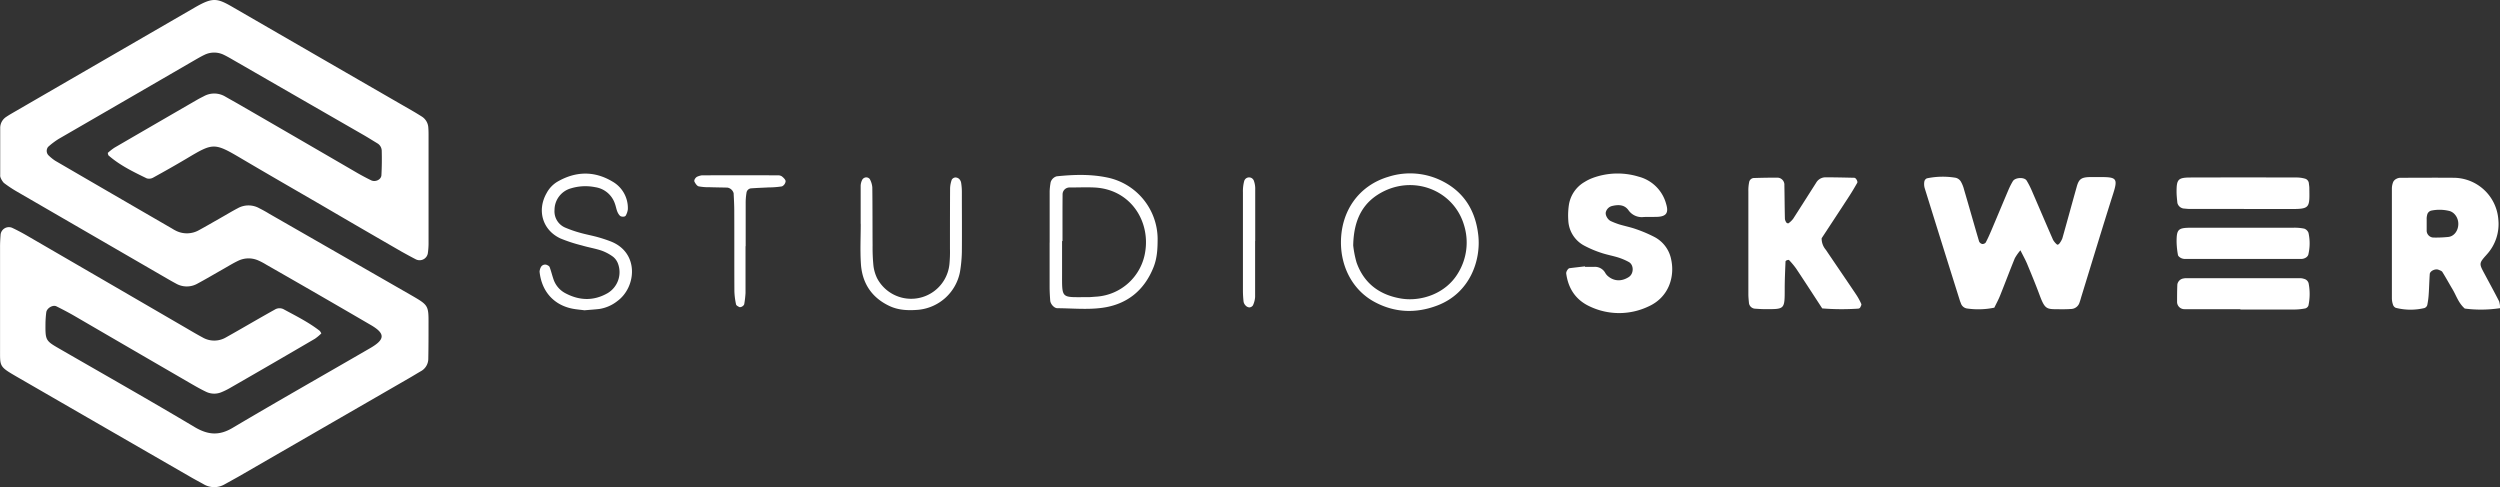 <svg xmlns="http://www.w3.org/2000/svg" viewBox="0 0 982.96 191.57"><rect x="0" y="0" width="982.96" height="191.57" fill="#333333" stroke="none"/><defs><style>.cls-1{fill:#fff;}</style></defs><g id="Layer_2" data-name="Layer 2"><g id="Layer_1-2" data-name="Layer 1"><path class="cls-1" d="M42.36,60.14A22.27,22.27,0,0,1,45,58.07q16.38-9.52,32.79-19c.77-.44,1.56-.82,2.35-1.23a8.42,8.42,0,0,1,8.41.12c2,1.15,4.1,2.3,6.13,3.48q22.49,13,45,26.09,3,1.77,6.2,3.34c1.68.85,4-.22,4.09-2,.17-3.21.21-6.43.12-9.64a3.48,3.48,0,0,0-1.76-2.9c-1.76-1.06-3.49-2.16-5.27-3.19Q118.25,38.87,93.43,24.57c-1.78-1-3.54-2.1-5.4-3a8.63,8.63,0,0,0-7.66,0c-1.32.63-2.59,1.38-3.87,2.11Q49.79,39.17,23.09,54.61a29.36,29.36,0,0,0-4.17,3.14A2.53,2.53,0,0,0,19,61a18.17,18.17,0,0,0,2.7,2.2Q44.52,76.48,67.4,89.72c.51.3,1,.62,1.53.88a9.64,9.64,0,0,0,9.29-.1c2.84-1.55,5.63-3.17,8.44-4.77,2.3-1.3,4.56-2.68,6.9-3.9a8.67,8.67,0,0,1,8.45.08q2,1,3.85,2.14,27.9,16,55.78,32c6.91,4,6.88,4,6.85,11.73,0,4.4,0,8.81-.09,13.22a5.59,5.59,0,0,1-3,5c-1.53.88-3,1.81-4.55,2.69q-33.59,19.38-67.16,38.76c-1.78,1-3.6,2-5.4,3a8.17,8.17,0,0,1-8.4-.16c-1.54-.86-3.1-1.67-4.62-2.55Q40.9,167.94,6.57,148.11c-7-4.05-6.53-4-6.55-10.93q0-19.84,0-39.67C0,95.75.1,94,.24,92.23a3.27,3.27,0,0,1,4.55-2.65C6.91,90.58,9,91.7,11,92.87Q42.26,111,73.49,129.16c2,1.18,4.05,2.38,6.12,3.49a9.12,9.12,0,0,0,9.25,0c4.11-2.29,8.17-4.66,12.25-7,2.3-1.31,4.59-2.62,6.9-3.9a3.52,3.52,0,0,1,3.39-.22c4.89,2.66,9.9,5.12,14.32,8.56a4.84,4.84,0,0,1,.62,1,18.75,18.75,0,0,1-2.51,2.1Q107.07,143,90.26,152.65a26.35,26.35,0,0,1-3.16,1.54,7.34,7.34,0,0,1-6-.11c-2.12-1-4.16-2.18-6.19-3.35Q52,137.45,29.19,124.17c-2.29-1.32-4.63-2.54-7-3.72-1.42-.71-3.78.7-4,2.36a40.12,40.12,0,0,0-.31,4.38c-.05,6.53,0,6.77,5.38,9.86C41.09,147.34,59,157.47,76.67,168c5.13,3,9.48,3.37,14.72.27,17.94-10.63,36.09-20.91,54.13-31.37,6-3.46,6-5.77.28-9.11q-20.57-12-41.21-23.79a25.73,25.73,0,0,0-3.12-1.63,9.38,9.38,0,0,0-7.71.11c-2.13,1-4.12,2.25-6.17,3.41-3.32,1.88-6.6,3.83-10,5.65a8.48,8.48,0,0,1-8.43-.07c-1.3-.69-2.57-1.42-3.84-2.16q-29.36-17-58.7-34a47.43,47.43,0,0,1-5.12-3.41,6.58,6.58,0,0,1-1.32-2.2,2.09,2.09,0,0,1-.1-.87c0-6.17,0-12.34,0-18.51a5.17,5.17,0,0,1,2.44-4.41c1-.68,2-1.24,3-1.83Q41,23.54,76.5,3C83.76-1.19,85.34-.8,91.87,3q35.47,20.51,71,41c1,.59,2,1.21,3,1.84a5.48,5.48,0,0,1,2.54,4.4c.07.88.09,1.76.09,2.64q0,21.6,0,43.2a29.64,29.64,0,0,1-.28,3.51,3.28,3.28,0,0,1-4.73,2.37C161.62,101,159.82,100,158,99q-15.63-9-31.25-18.14c-10.66-6.19-21.36-12.33-32-18.62s-11-6.08-21.55.21c-4.29,2.55-8.64,5-13,7.4a3.23,3.23,0,0,1-2.52.27c-5.26-2.56-10.54-5.1-15-9C42.52,61,42.52,60.64,42.36,60.14Z"/><path class="cls-1" d="M794.4,98.42a18.66,18.66,0,0,0-2.2,3.11c-2,4.88-3.84,9.82-5.81,14.72-.64,1.61-1.49,3.14-2.25,4.72a31.14,31.14,0,0,1-10.61.34,3,3,0,0,1-2.56-2.12c-.1-.27-.23-.54-.32-.81q-7-22.23-13.91-44.47a5.9,5.9,0,0,1-.11-2.58,1.73,1.73,0,0,1,1-1.21A30.57,30.57,0,0,1,769,69.91a3.3,3.3,0,0,1,2,1.52,12.63,12.63,0,0,1,1.27,3.24c2,6.75,3.88,13.52,5.88,20.26a1.78,1.78,0,0,0,1.23,1,1.62,1.62,0,0,0,1.38-.59c.82-1.55,1.53-3.16,2.22-4.77,2.29-5.4,4.54-10.81,6.83-16.2a27.65,27.65,0,0,1,1.6-3.11c.91-1.54,4.57-1.71,5.45-.23a33.33,33.33,0,0,1,2,3.9c2.8,6.45,5.54,12.93,8.37,19.37a7,7,0,0,0,1.61,1.89c.08.08.63-.11.77-.31a7.8,7.8,0,0,0,1.28-2.18c1.92-6.76,3.75-13.55,5.66-20.32.83-3,1.85-3.66,5.07-3.76,1.46,0,2.93,0,4.39,0,6.13,0,6.75.58,4.89,6.43-4.26,13.41-8.32,26.87-12.46,40.31-.26.84-.47,1.7-.78,2.52a3.57,3.57,0,0,1-3.19,2.6c-1.46.1-2.93.13-4.39.11-5.39-.05-5.95.35-8.21-5.75-1.53-4.12-3.22-8.19-4.9-12.24C796.25,101.94,795.39,100.42,794.4,98.42Z"/><path class="cls-1" d="M983,121.16a49.49,49.49,0,0,1-13.89.16c-2.51-2.2-3.33-5.1-4.82-7.59-1.35-2.27-2.61-4.58-4-6.81-.27-.43-1-.63-1.48-.85-1.28-.53-3.39.47-3.47,1.7-.18,2.62-.23,5.26-.41,7.88a29.56,29.56,0,0,1-.57,4.31,1.84,1.84,0,0,1-1.14,1.17,23.52,23.52,0,0,1-11.25-.1,2,2,0,0,1-1.09-1.25,8,8,0,0,1-.43-2.56q0-21.56,0-43.12a7.19,7.19,0,0,1,.51-2.54,2.66,2.66,0,0,1,1.16-1.19,3.49,3.49,0,0,1,1.66-.47c7,0,14.08-.07,21.12,0a17.71,17.71,0,0,1,17.41,16.48,17.71,17.71,0,0,1-4.6,13.74c-3.07,3.43-3,3.53-.86,7.5,1.93,3.62,3.91,7.22,5.77,10.87A9.61,9.61,0,0,1,983,121.16ZM954.13,86.32c0,2.44,0,3.31,0,4.17a2.75,2.75,0,0,0,2.55,2.91,48.33,48.33,0,0,0,6-.24c2.27-.28,3.83-2.45,3.89-5s-1.57-4.79-3.68-5.25a16.19,16.19,0,0,0-6.86-.12,2.18,2.18,0,0,0-1.71,1.7A6.06,6.06,0,0,0,954.13,86.32Z"/><path class="cls-1" d="M623.21,104.93c1.18,0,2.35,0,3.53,0a4.62,4.62,0,0,1,4.4,2.34,4.93,4.93,0,0,0,1.11,1.34c2.39,2,5.32,2.13,8.14.33,2.07-1.31,2.08-4.82,0-5.94a23.63,23.63,0,0,0-4-1.72c-2.24-.7-4.57-1.11-6.79-1.86a41.36,41.36,0,0,1-6.47-2.72,11.79,11.79,0,0,1-6.49-9.86,28.46,28.46,0,0,1,.2-6.12,12.65,12.65,0,0,1,6.2-9.18A17.66,17.66,0,0,1,626.14,70a28.29,28.29,0,0,1,18.15-.54,15.11,15.11,0,0,1,10.79,10.65c1.08,3.5.16,5-3.46,5.15-1.76.06-3.53,0-5.29.06a6.39,6.39,0,0,1-6.08-2.72c-1.6-2.19-4-2.18-6.39-1.61a3.36,3.36,0,0,0-2.44,2.31c-.39,1.14.63,3,1.89,3.62a30.17,30.17,0,0,0,3.26,1.28c2.25.68,4.57,1.13,6.77,1.92a53.57,53.57,0,0,1,7.26,3.11,12.72,12.72,0,0,1,6.52,9c1.36,6.49-.85,14.63-9,18.28a26.86,26.86,0,0,1-23,0c-5.48-2.51-8.52-7-9.31-13-.08-.66.7-2,1.31-2.06,2-.26,4-.48,6.07-.72Z"/><path class="cls-1" d="M716.47,121.26c-3.52-5.39-6.86-10.56-10.27-15.68a30.48,30.48,0,0,0-2.79-3.34c-.11-.12-.55,0-.79.07s-.57.31-.58.48c-.14,3.51-.31,7-.32,10.53,0,8.52.1,8.25-8.17,8.22-1.17,0-2.34-.1-3.51-.17a2.56,2.56,0,0,1-2.37-2.15c-.1-1.16-.24-2.33-.24-3.5q0-20.25,0-40.5a15.63,15.63,0,0,1,.29-3.49A2,2,0,0,1,689.43,70c3.21-.1,6.42-.17,9.62-.14a2.79,2.79,0,0,1,2.54,3c.09,4.4.1,8.8.21,13.2a3.09,3.09,0,0,0,.62,1.49c.12.19.67.34.8.23a8.55,8.55,0,0,0,1.85-1.8c3-4.68,6-9.39,9-14.11a4.23,4.23,0,0,1,3.61-2.15c3.8,0,7.61.09,11.41.18.64,0,1.46,1.5,1.14,2-1,1.76-2.05,3.54-3.17,5.26-3.67,5.65-7.38,11.28-10.82,16.52a6.78,6.78,0,0,0,1.63,4.51c3.94,5.83,7.92,11.64,11.85,17.49a24.9,24.9,0,0,1,2.11,3.82c.16.36-.23,1-.49,1.5a1.1,1.1,0,0,1-.78.35A95.54,95.54,0,0,1,716.47,121.26Z"/><path class="cls-1" d="M412.71,95.35c0-6.74,0-13.48,0-20.22a25.41,25.41,0,0,1,.39-3.47,3.45,3.45,0,0,1,2.39-2.34c6.71-.68,13.4-.91,20.08.52a24.8,24.8,0,0,1,19.59,23.92c0,3.82-.14,7.58-1.58,11.23-3.68,9.31-10.6,14.76-20.3,16.05-5.76.77-11.69.18-17.54.14-1.27,0-2.71-1.63-2.81-3-.13-1.75-.23-3.51-.24-5.26,0-5.86,0-11.73,0-17.59Zm5.05-.56h-.17v12.26c0,10.78-.52,9.74,10.08,9.79,1.17,0,2.33-.14,3.5-.21a20.83,20.83,0,0,0,19.09-17.52c2.05-12.15-5.73-24.72-20-25.39-3.2-.15-6.42,0-9.63,0a2.7,2.7,0,0,0-2.84,2.65C417.74,82.53,417.76,88.66,417.76,94.79Z"/><path class="cls-1" d="M527.24,95.34c0-12.44,7.07-22.41,18.71-25.85a28,28,0,0,1,21.41,1.85c8.56,4.43,12.85,11.84,13.88,21.16,1.09,9.79-3.2,22.69-16.09,27.61-8.37,3.19-16.74,2.9-24.7-1.39C532.15,114.26,527.26,105.39,527.24,95.34Zm4.82,1.18a40,40,0,0,0,1.32,6.7c2.91,8.19,9,12.72,17.44,14.15,7.56,1.29,17.63-1.65,22.59-10.2a23,23,0,0,0,2.24-18.6C571.81,75.43,557.14,69.09,544.52,75,535.91,79.08,532.25,86.23,532.06,96.52Z"/><path class="cls-1" d="M882.29,82.16H861.15c-.88,0-1.76-.11-2.63-.18a2.93,2.93,0,0,1-2.41-2.21c-.14-1.45-.32-2.91-.32-4.37,0-4.92.6-5.59,5.55-5.61q20.7-.06,41.4,0a12.23,12.23,0,0,1,3.47.43,2.09,2.09,0,0,1,1.6,1.85c.05.59.17,1.17.18,1.75.13,8.12.36,8.41-8.09,8.36-5.87,0-11.74,0-17.61,0Z"/><path class="cls-1" d="M882.35,89.54c6.42,0,12.84,0,19.26,0a19,19,0,0,1,4.34.35,2.74,2.74,0,0,1,1.71,1.66,19.19,19.19,0,0,1-.09,8.66,2.37,2.37,0,0,1-1.16,1.2,3.56,3.56,0,0,1-1.67.41q-22.75,0-45.52,0a3.73,3.73,0,0,1-1.69-.37c-.49-.26-1.11-.73-1.19-1.19a32.28,32.28,0,0,1-.54-5.18c0-4.89.59-5.51,5.54-5.54,7,0,14,0,21,0Z"/><path class="cls-1" d="M880.87,121.56c-7.34,0-14.69,0-22,0a2.87,2.87,0,0,1-2.88-2.73c0-2.34,0-4.68.11-7a2.86,2.86,0,0,1,2.28-2.32,8.7,8.7,0,0,1,.87-.13q22.47,0,44.95,0a4.79,4.79,0,0,1,1.73.27,2.42,2.42,0,0,1,1.78,1.73,22.12,22.12,0,0,1-.06,8.73,1.86,1.86,0,0,1-1.23,1.15,22.89,22.89,0,0,1-4.37.44c-7,0-14.1,0-21.15,0Z"/><path class="cls-1" d="M229.82,122c-1.77-.23-3.24-.34-4.67-.62-7.4-1.43-12.22-6.83-13-14.59a4.56,4.56,0,0,1,.46-1.65,1.91,1.91,0,0,1,2.14-1.07c.51.18,1.19.5,1.35.93.62,1.63,1,3.35,1.59,5a9.66,9.66,0,0,0,4.5,5.23c5.57,3,11.21,3.2,16.77,0A9.6,9.6,0,0,0,243,103.7a6.24,6.24,0,0,0-2-2.78,17.7,17.7,0,0,0-4.61-2.43c-2.5-.82-5.12-1.24-7.66-2a59.62,59.62,0,0,1-8.33-2.72c-7.06-3.24-9.35-11-5.51-17.79A11.58,11.58,0,0,1,219,71.54c7.16-4.2,14.51-4.46,21.68-.23a12,12,0,0,1,6.18,11,6.6,6.6,0,0,1-.81,2.42c-.29.65-1.84.57-2.3.09-1.33-1.35-1.38-3.18-2-4.8a9.63,9.63,0,0,0-7.71-6.42,19.52,19.52,0,0,0-9.57.46,8.83,8.83,0,0,0-6.44,8.48,6.94,6.94,0,0,0,4.32,7,45,45,0,0,0,5.79,2c2.25.64,4.57,1.06,6.83,1.68q2.53.7,5,1.64c11.46,4.35,10.28,18,2.8,23.49a15.16,15.16,0,0,1-7.17,3.14C233.61,121.71,231.56,121.84,229.82,122Z"/><path class="cls-1" d="M338.4,88c0-5,0-10,0-15a5.53,5.53,0,0,1,.7-2.46,1.92,1.92,0,0,1,1.41-.8,1.8,1.8,0,0,1,1.47.66,8.14,8.14,0,0,1,1,3.26c.1,7.63.06,15.25.11,22.88a71.59,71.59,0,0,0,.33,7.89,15.62,15.62,0,0,0,1.46,5,15.13,15.13,0,0,0,28.42-5.53,50.43,50.43,0,0,0,.21-6.15c0-7.92,0-15.83.05-23.75a10.91,10.91,0,0,1,.67-3.37,1.83,1.83,0,0,1,1.35-.85,2.22,2.22,0,0,1,1.53.56,2.76,2.76,0,0,1,.79,1.52,22.62,22.62,0,0,1,.29,3.49c0,7.92.07,15.84,0,23.75a54.46,54.46,0,0,1-.75,7.86A18.47,18.47,0,0,1,361,121.81c-3.85.31-7.65.19-11.2-1.46-7-3.26-10.79-8.94-11.3-16.54-.35-5.25-.07-10.55-.07-15.83Z"/><path class="cls-1" d="M293.13,96.77c0,6.14,0,12.29,0,18.43a37.53,37.53,0,0,1-.5,4.33c-.1.7-1.38,1.5-2,1.17-.47-.25-1.14-.59-1.22-1a28.15,28.15,0,0,1-.66-5.15c-.06-10.53,0-21.06-.05-31.59,0-2.33-.13-4.67-.25-7a3.07,3.07,0,0,0-2.4-2.19c-2.34-.07-4.68-.08-7-.16a20.89,20.89,0,0,1-4.35-.34c-.66-.16-1.26-1.09-1.63-1.8s.57-1.88,1.21-2.06a6.83,6.83,0,0,1,1.65-.47q14.91-.06,29.83,0a2.78,2.78,0,0,1,1.66.4c.63.52,1.47,1.28,1.47,1.94a2.54,2.54,0,0,1-1.42,2,34.68,34.68,0,0,1-5.22.41c-2.32.12-4.65.2-7,.37a2,2,0,0,0-1.74,1.74,24.34,24.34,0,0,0-.32,4.36c0,5.56,0,11.11,0,16.67Z"/><path class="cls-1" d="M493.49,94.76c0,7.32,0,14.64,0,22a9.07,9.07,0,0,1-.86,3.31,1.82,1.82,0,0,1-1.43.8,2.28,2.28,0,0,1-1.47-.76,2.89,2.89,0,0,1-.78-1.52,39.87,39.87,0,0,1-.25-4.37q0-19.34,0-38.65a15.5,15.5,0,0,1,.48-4.31,2,2,0,0,1,3.86-.07,9.22,9.22,0,0,1,.49,3.41c0,6.73,0,13.47,0,20.2Z"/></g></g></svg>